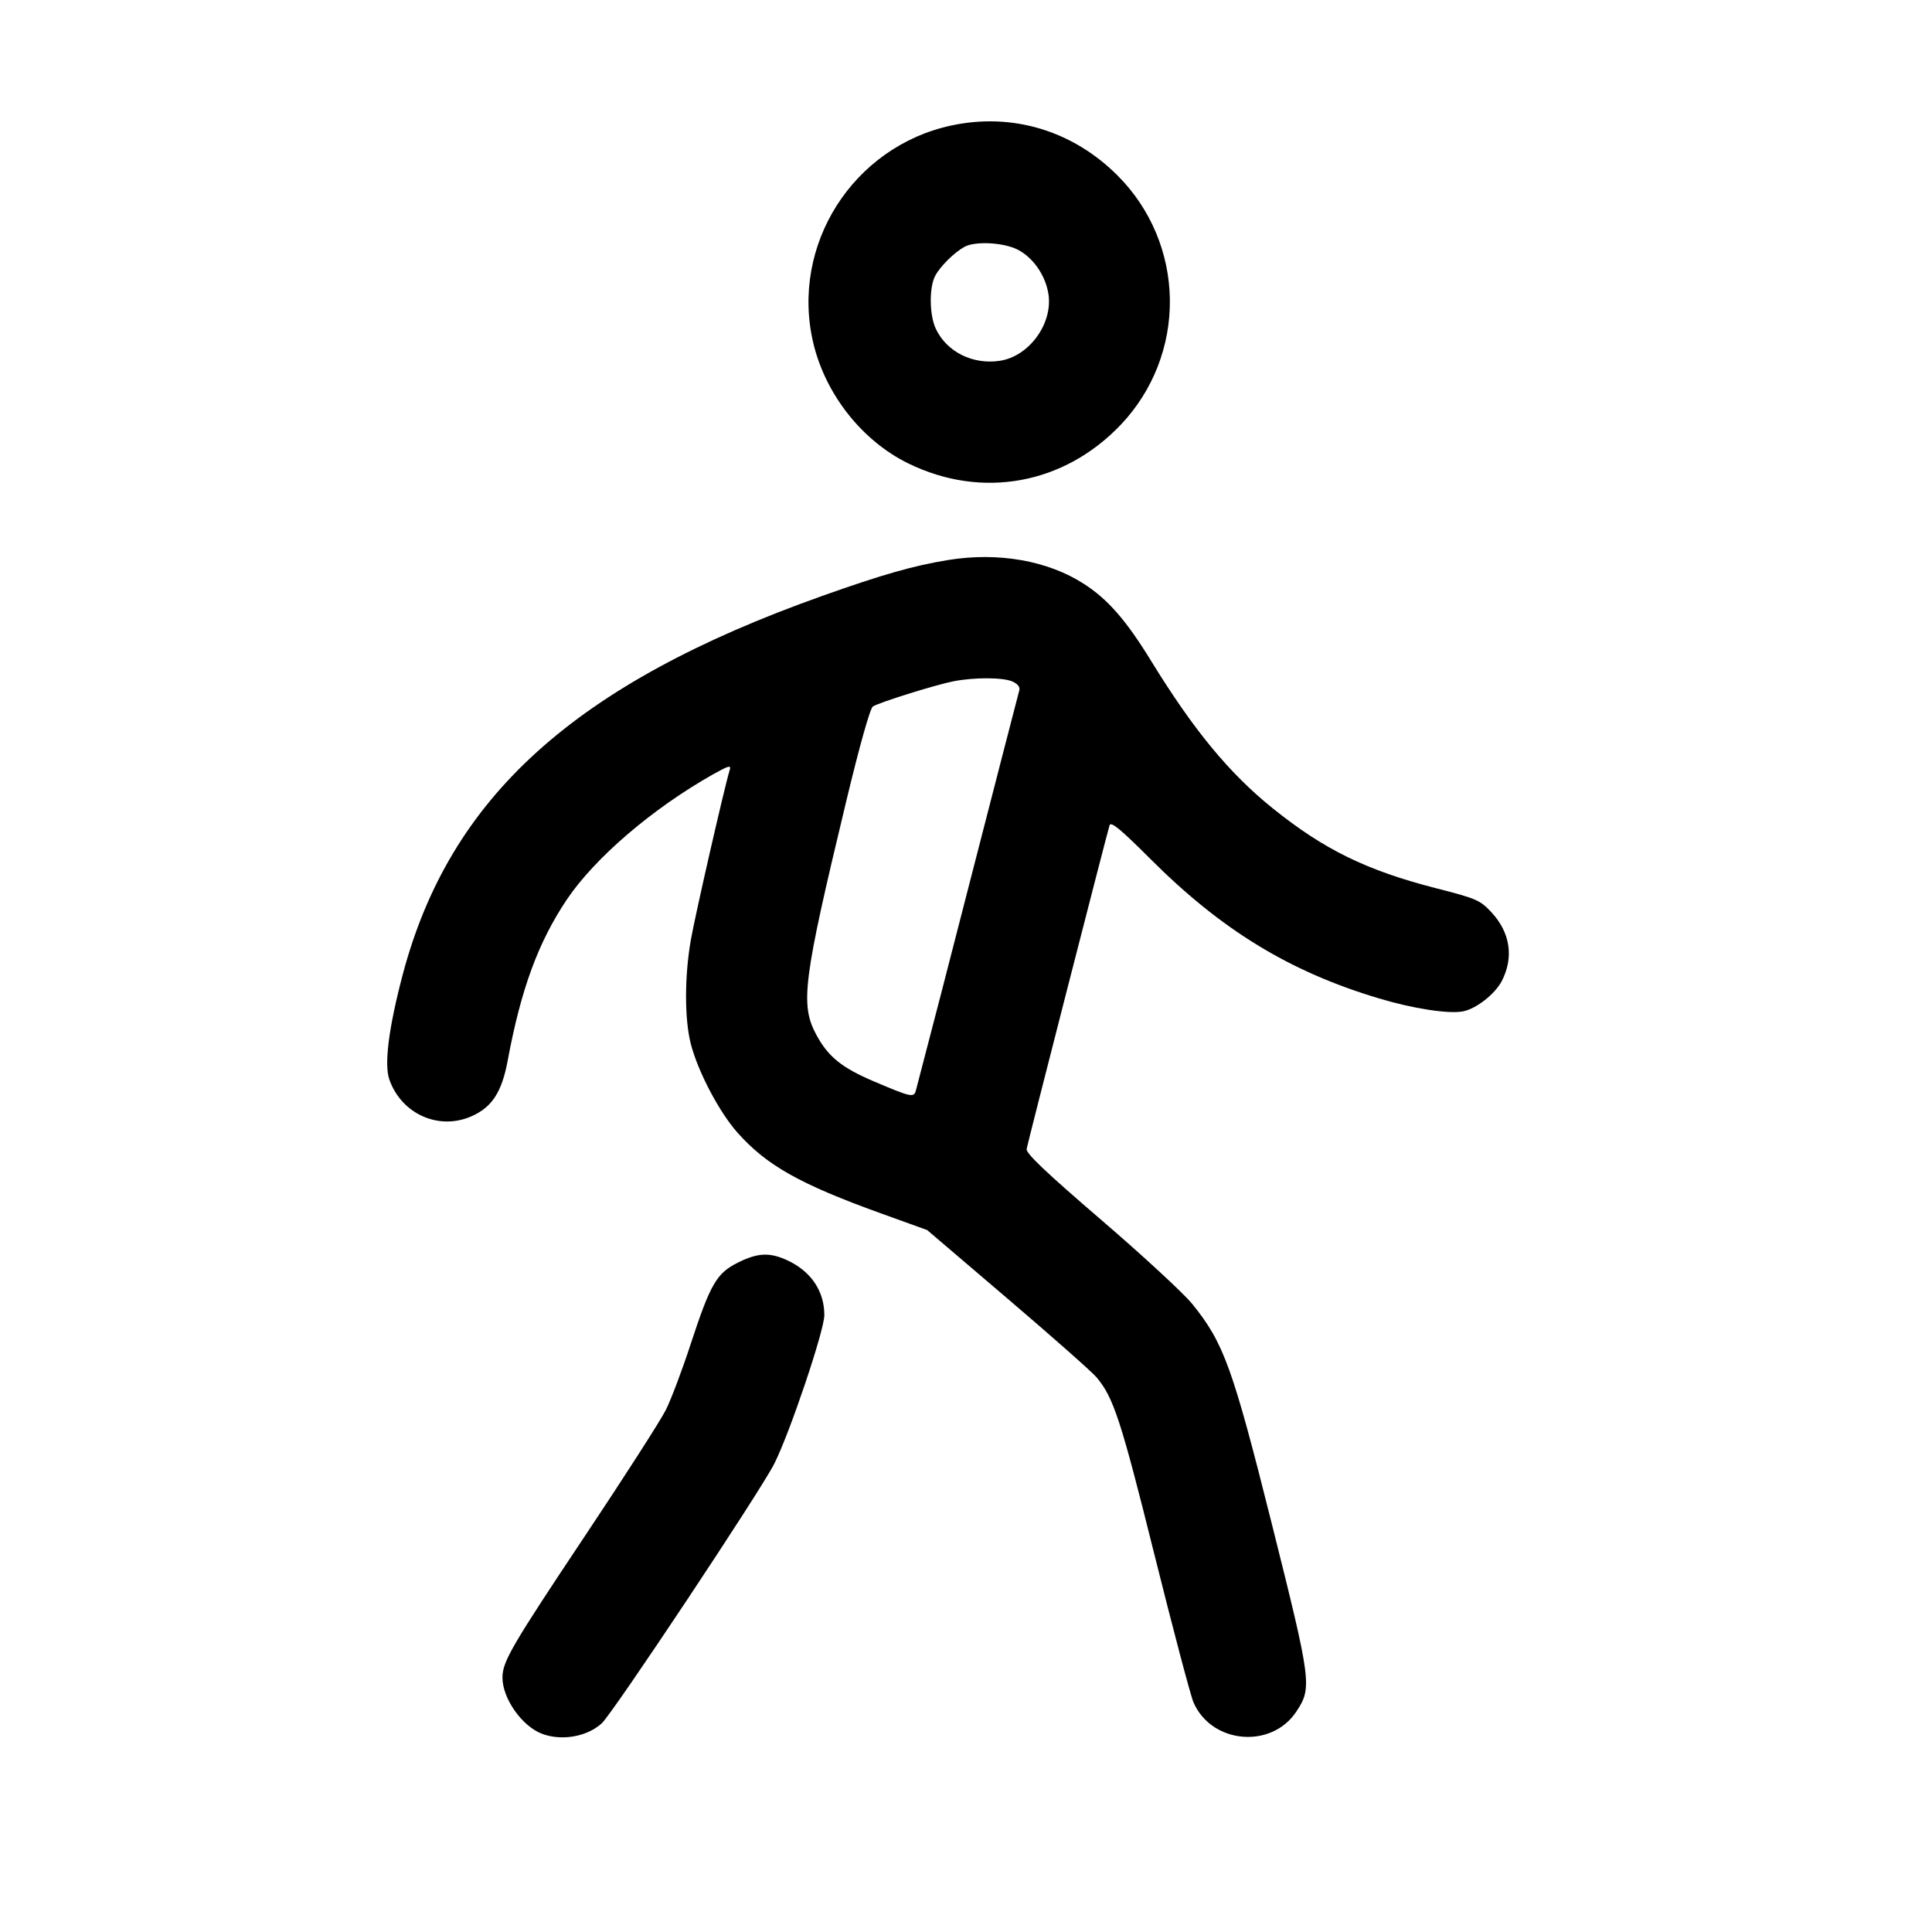 <svg width="40" height="40" viewBox="0 0 40 40" fill="none" xmlns="http://www.w3.org/2000/svg">
<path d="M19.688 2.6C17.654 3.042 16.362 5.081 16.837 7.096C17.087 8.16 17.845 9.123 18.802 9.593C20.328 10.342 22.033 10.03 23.209 8.789C23.87 8.091 24.233 7.163 24.221 6.202C24.209 5.241 23.823 4.322 23.145 3.641C22.212 2.703 20.955 2.325 19.688 2.6ZM21.069 5.168C21.389 5.331 21.645 5.7 21.706 6.084C21.803 6.698 21.308 7.379 20.699 7.47C20.138 7.554 19.602 7.286 19.375 6.807C19.242 6.527 19.234 5.955 19.361 5.713C19.463 5.518 19.754 5.228 19.967 5.111C20.189 4.988 20.777 5.019 21.069 5.168ZM19.633 11.594C18.913 11.711 18.272 11.894 17.02 12.339C11.901 14.159 9.311 16.498 8.337 20.181C8.047 21.28 7.951 22.035 8.061 22.35C8.313 23.07 9.095 23.414 9.774 23.106C10.191 22.917 10.392 22.604 10.512 21.954C10.786 20.48 11.143 19.508 11.735 18.625C12.315 17.762 13.506 16.742 14.757 16.035C15.087 15.85 15.142 15.835 15.108 15.941C15.005 16.27 14.394 18.94 14.303 19.461C14.172 20.209 14.171 21.092 14.3 21.603C14.445 22.178 14.89 23.025 15.272 23.454C15.876 24.131 16.565 24.518 18.248 25.125L19.196 25.467L20.864 26.89C21.781 27.672 22.609 28.404 22.703 28.516C23.055 28.934 23.209 29.407 23.899 32.178C24.286 33.73 24.651 35.111 24.71 35.246C25.084 36.105 26.323 36.216 26.839 35.437C27.168 34.94 27.154 34.834 26.336 31.567C25.519 28.307 25.338 27.807 24.687 27C24.509 26.78 23.66 25.995 22.799 25.256C21.662 24.279 21.239 23.878 21.255 23.789C21.276 23.665 22.908 17.297 22.972 17.087C22.999 17 23.201 17.167 23.821 17.787C25.292 19.257 26.7 20.117 28.544 20.669C29.251 20.882 29.988 20.996 30.286 20.94C30.56 20.889 30.956 20.579 31.095 20.307C31.346 19.815 31.267 19.305 30.876 18.885C30.644 18.637 30.566 18.603 29.74 18.392C28.292 18.021 27.413 17.591 26.344 16.73C25.447 16.006 24.713 15.116 23.833 13.684C23.317 12.843 22.94 12.411 22.444 12.09C21.696 11.607 20.67 11.426 19.633 11.594ZM20.964 14.111C21.073 14.16 21.124 14.228 21.103 14.294C21.086 14.353 20.605 16.215 20.035 18.433C19.681 19.818 19.322 21.203 18.96 22.586C18.916 22.727 18.86 22.715 18.095 22.39C17.432 22.108 17.151 21.882 16.907 21.435C16.562 20.8 16.621 20.329 17.523 16.578C17.795 15.445 18.015 14.664 18.072 14.627C18.199 14.544 19.368 14.178 19.738 14.106C20.175 14.02 20.77 14.023 20.964 14.111ZM15.279 26.14C14.836 26.36 14.709 26.58 14.298 27.833C14.124 28.365 13.893 28.977 13.785 29.192C13.677 29.408 12.927 30.576 12.119 31.788C10.589 34.082 10.403 34.401 10.403 34.733C10.403 35.166 10.807 35.739 11.221 35.896C11.628 36.05 12.156 35.957 12.459 35.679C12.691 35.466 15.749 30.865 16.031 30.304C16.353 29.665 17.067 27.545 17.067 27.228C17.067 26.729 16.79 26.32 16.3 26.093C15.936 25.925 15.688 25.936 15.279 26.14Z" fill="black"/>
</svg>
